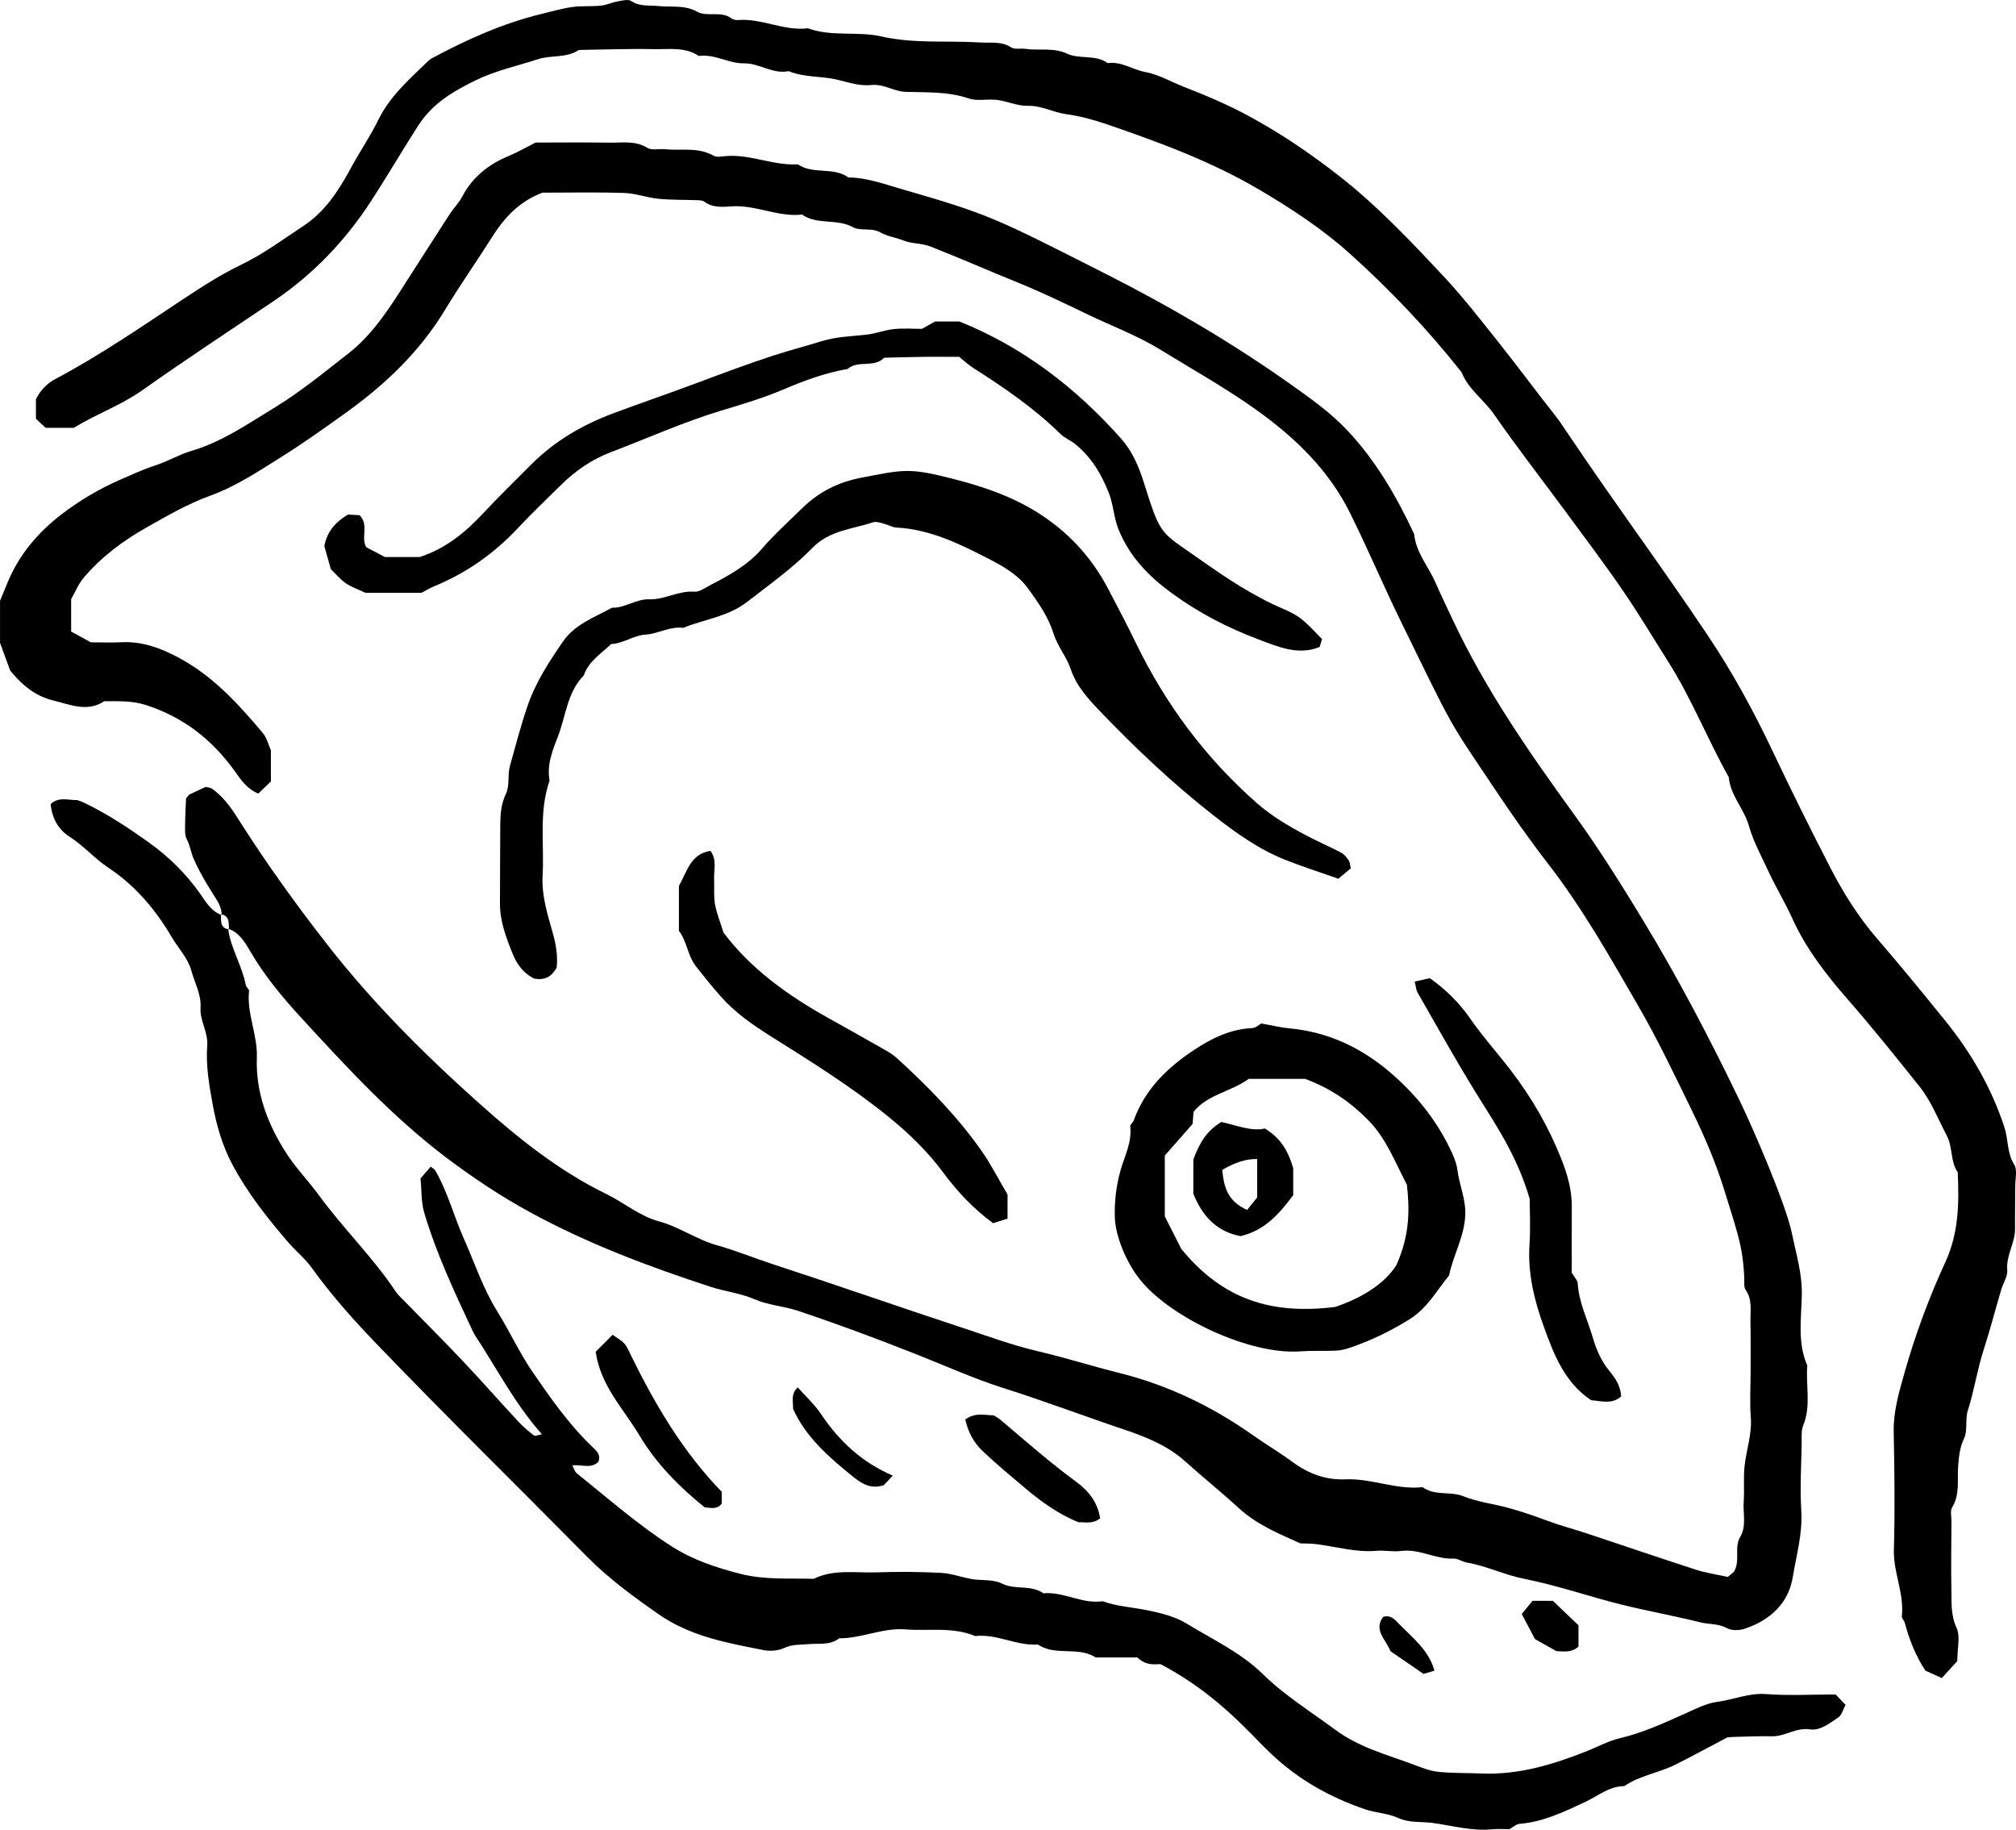 <?xml version="1.0" encoding="UTF-8"?>
<svg id="Layer_2" data-name="Layer 2" xmlns="http://www.w3.org/2000/svg" viewBox="0 0 87.746 79.628">
  <g id="Layer_1-2" data-name="Layer 1">
    <g>
      <path d="m9.65,39.822c-.003-.265-.099-.482-.247-.711-.359-.556-.706-1.129-.972-1.733-.119-.27-.156-.582-.303-.861-.089-.169-.073-.403-.072-.608.003-.409.028-.819.042-1.166.088-.098.116-.151.159-.173.229-.112.462-.216.696-.324.094.025.208.026.283.081.465.334.788.77,1.1,1.263,1.203,1.905,2.521,3.737,3.906,5.513,1.978,2.537,4.256,4.809,6.648,6.942,1.673,1.493,3.439,2.911,5.49,3.911.775.378,1.463.968,2.298,1.194.895.242,1.638.793,2.537,1.044.817.228,1.627.564,2.443.829,2.694.877,5.367,1.817,8.058,2.702,1.153.379,2.292.805,3.482,1.084,1.181.277,2.34.645,3.52.94,2.089.521,4.016,1.442,5.782,2.686.584.412,1.201.777,1.776,1.201.685.504,1.445.779,2.282.742,1.141-.051,2.216.468,3.359.34.535.392,1.21.168,1.776.396.616.249,1.273.324,1.906.493.591.158,1.162.354,1.732.567.568.212,1.158.366,1.735.557,1.586.526,3.167,1.068,4.757,1.582.428.138.88.202,1.378.312.055-.046.173-.145.268-.224.294-.492-.008-1.049.276-1.526.279-.469.113-1.013.149-1.522.037-.516-.018-1.041.038-1.554.077-.706.328-1.384.271-2.118-.052-.67-.008-1.347-.008-2.021,0-.726.007-1.452-.007-2.178-.008-.457.089-.929-.211-1.352-.078-.109-.054-.298-.058-.451-.017-.666-.106-1.307-.286-1.962-.174-.635-.378-1.258-.571-1.886-.374-1.218-.875-2.384-1.432-3.523-.74-1.513-1.462-3.041-2.305-4.497-1.226-2.119-2.424-4.256-3.933-6.206-.811-1.047-1.578-2.141-2.316-3.245-2.1-3.143-1.705-2.413-4.11-7.33-.76-1.554-1.434-3.151-2.203-4.7-.812-1.637-2.028-2.925-3.48-4.046-1.508-1.164-3.161-2.072-4.771-3.063-1.004-.618-2.101-1.024-3.153-1.529-1.005-.483-2.011-.972-3.051-1.393-1.269-.514-2.524-1.067-3.801-1.568-.4-.157-.807-.112-1.189-.267-.328-.133-.7-.177-1.001-.349-.391-.225-.861-.045-1.194-.229-.703-.388-1.55-.083-2.212-.548-1.042.117-2.004-.423-3.047-.359-.397.024-.831.076-1.199-.198-.074-.055-.194-.065-.293-.069-.57-.022-1.143-.006-1.709-.061-.502-.049-.995-.238-1.495-.254-1.191-.039-2.384-.013-3.556-.013-.978.365-1.638,1.055-2.174,1.901-.684,1.08-1.419,2.127-2.081,3.219-1.116,1.838-2.638,3.271-4.369,4.505-.873.622-1.744,1.251-2.652,1.819-1.032.646-2.038,1.329-3.209,1.752-.953.345-1.849.866-2.738,1.367-1.032.581-1.981,1.288-2.751,2.2-.227.268-.362.613-.542.928v1.409c.277.151.544.296.858.468.418,0,.884.019,1.348-.004.903-.044,1.719.268,2.481.676,1.481.793,2.6,2.017,3.664,3.286.158.188.218.459.343.735v1.363c-.183.176-.363.349-.548.527-.508-.217-.746-.587-1.018-.968-.978-1.365-2.229-2.355-3.868-2.884-.627-.202-1.208-.164-1.817-.167-.745.485-1.47.15-2.212-.03-.738-.179-1.287-.606-1.764-1.163-.034-.039-.067-.079-.122-.145-.128-.351-.267-.731-.44-1.203v-1.83c.132-.32.23-.556.327-.792.504-1.226,1.346-2.207,2.376-2.991.767-.584,1.619-1.09,2.501-1.475.507-.221,1.024-.463,1.548-.631.542-.173,1.029-.472,1.552-.625,1.351-.396,2.474-1.18,3.647-1.894,1.14-.695,2.167-1.544,3.214-2.359.938-.731,1.617-1.716,2.258-2.714.718-1.117,1.431-2.237,2.153-3.352.167-.258.394-.48.536-.749.453-.861,1.155-1.415,2.039-1.781.377-.156.733-.364,1.16-.579,1.026,0,2.115-.013,3.203.005.558.01,1.127-.103,1.664.227.193.118.505.033.761.059.709.071,1.448-.106,2.121.284.118.069.308.037.461.021,1.095-.12,2.116.418,3.203.352.665.459,1.542.095,2.202.572.776.004,1.503.27,2.229.48,3.951,1.139,4.143,1.271,8.989,3.725,2.733,1.384,5.379,2.929,7.89,4.698.926.652,1.86,1.306,2.626,2.124,1.229,1.312,2.131,2.865,2.891,4.495.075.799.613,1.395.919,2.092.246.56.512,1.111.773,1.665,1.422,3.018,3.309,5.74,5.261,8.431,1.077,1.485,2.056,3.046,3.008,4.616,1.534,2.53,2.906,5.15,4.19,7.817.685,1.422,2.035,4.58,2.286,5.794.184.892.456,1.77.434,2.716-.023,1.016-.194,2.064.238,3.052-.072.865.175,1.748-.177,2.603-.093.225-.063.506-.067.761-.016.985-.078,1.974-.017,2.954.062.994-.215,1.934-.37,2.885-.188,1.149-.992,1.881-2.088,2.246-.232.077-.563.095-.761-.016-.388-.217-.801-.164-1.192-.263-1.129-.286-2.277-.485-3.408-.767-1.425-.355-2.813-.841-4.26-1.128-.835-.165-1.624-.56-2.479-.704-.197-.033-.389-.181-.578-.172-.78.035-1.478-.434-2.271-.333-.356.046-.727-.035-1.087-.005-.883.073-1.725-.175-2.584-.288-.256-.034-.517-.028-.725-.037-.462-.212-.887-.388-1.294-.6-.5-.26-.972-.552-1.397-.944-.757-.697-1.563-1.339-2.329-2.03-.763-.688-1.722-1.067-2.697-1.395-1.728-.58-3.434-1.229-5.172-1.778-1.309-.414-2.556-.98-3.826-1.481-1.699-.671-3.408-1.31-5.139-1.888-.623-.208-1.309-.248-1.905-.508-.617-.269-1.273-.333-1.9-.537-2.71-.884-5.367-1.885-7.874-3.252-1.258-.686-2.449-1.479-3.594-2.339-2.37-1.782-4.371-3.957-6.364-6.125-.822-.894-1.616-1.852-2.236-2.923-.229-.396-.474-.787-.942-.951l.039.041c-.023-.273.048-.596-.354-.669l.039.043Z" stroke-width="0"/>
      <path d="m3.2,18.618h-1.214c-.157-.146-.307-.286-.422-.393v-.852c.195-.388.48-.686.85-.882,1.945-1.029,3.75-2.278,5.581-3.488.808-.534,1.63-1.063,2.5-1.482.975-.469,1.833-1.112,2.724-1.698.909-.599,1.517-1.517,2.036-2.48.387-.719.854-1.397,1.213-2.129.492-1.003,1.298-1.722,2.078-2.472.075-.072.149-.151.238-.199,1.526-.82,3.098-1.528,4.79-1.938.443-.107.884-.237,1.333-.3.409-.057.83-.017,1.242-.059.247-.025.484-.141.732-.185.198-.035.46-.107.596-.016.383.256.795.175,1.199.219.555.061,1.117-.062,1.664.245.436.244,1.031-.051,1.49.287.075.055.194.084.288.076,1.04-.083,2.002.486,3.045.359,1.041.38,2.164.12,3.195.354,1.438.326,2.87.173,4.302.263.457.029.924-.063,1.356.216.151.098.402.032.604.061.605.087,1.224-.07,1.827.211.547.255,1.234.024,1.769.411.591-.085,1.078.285,1.632.387.587.108,1.134.433,1.702.654.949.369,1.886.767,2.781,1.25,1.398.754,2.702,1.639,3.96,2.623,1.682,1.317,3.134,2.859,4.577,4.403.798.854,1.527,1.793,2.263,2.715.865,1.083,1.686,2.199,2.545,3.285.158.2.302.411.443.623,1.165,1.74,2.377,3.45,3.583,5.159.885,1.253,1.761,2.515,2.616,3.788,1.081,1.609,2.01,3.311,2.841,5.066.808,1.707,1.648,3.399,2.514,5.077.564,1.092,1.213,2.127,2.029,3.071,1.007,1.165,1.983,2.362,2.954,3.559,1.128,1.391,2.022,2.927,2.587,4.655.174.533.106,1.111.426,1.62.142.227.045.608.045.919 0.0.622-.015,1.245-.009,1.867.006.621-.395,1.156-.34,1.8.024.277-.179.571-.264.861-.257.873-.487,1.755-.766,2.621-.279.867-.409,1.771-.688,2.639-.123.382.006.861-.161,1.208-.191.397-.223.779-.257,1.189-.051.606.091,1.236-.263,1.812-.094.153-.028.406-.029.614-.004.985-.024,1.971-.003,2.956.012.556-.036,1.101.222,1.663.176.385.034.916.034,1.456-.201.221-.441.484-.674.739-.261-.118-.488-.221-.715-.324-.424-.643-.7-1.35-.899-2.09-.026-.097-.135-.189-.125-.274.111-.991-.374-1.902-.346-2.891.048-1.71.026-3.423-.008-5.133-.018-.887.228-1.718.461-2.543.468-1.659,1.067-3.283,1.786-4.844.589-1.278.601-2.576.54-3.912-.332-.48-.209-1.092-.477-1.597-.383-.72-.668-1.486-1.189-2.138-1.027-1.284-2.052-2.567-3.136-3.806-.937-1.072-1.815-2.211-2.412-3.534-.315-.697-.72-1.354-1.039-2.049-.296-.645-.642-1.264-.839-1.962-.206-.728-.805-1.311-.874-2.11-.926-1.646-1.612-3.411-2.631-5.017-.654-1.032-1.282-2.087-1.973-3.095-.81-1.181-1.675-2.325-2.524-3.479-1.032-1.402-2.103-2.775-3.094-4.205-.44-.635-1.117-1.081-1.407-1.825-1.48-1.869-3.118-3.598-4.89-5.184-1.179-1.055-2.509-1.93-3.879-2.739-2.113-1.248-4.397-2.088-6.703-2.878-.572-.196-1.169-.352-1.766-.435-.556-.078-1.049-.372-1.639-.357-.443.012-.887-.199-1.338-.257-.409-.053-.861.064-1.236-.064-.903-.309-1.825-.257-2.745-.287-.516-.017-.95-.355-1.494-.297-.506.054-.997-.117-1.498-.236-.683-.162-1.424-.086-2.1-.369-.694.146-1.27-.352-1.956-.34-.658.011-1.267-.417-1.955-.32-.605-.408-1.3-.282-1.958-.297-1.088-.024-2.177.02-3.265.035-.54.367-1.197.212-1.777.402-.914.299-1.875.505-2.729.926-.946.467-1.859.988-2.488,1.969-.689,1.075-1.334,2.178-2.028,3.249-1.135,1.753-2.544,3.228-4.278,4.394-1.907,1.282-3.826,2.547-5.703,3.872-.93.656-1.996,1.031-2.988,1.638Z" stroke-width="0"/>
      <path d="m24.897,63.743c.07.128.109.294.214.378,1.359,1.09,2.67,2.248,4.14,3.185.898.573,1.902.909,2.954,1.18,1.082.278,2.14.189,3.211.221.877-.43,1.821-.25,2.737-.281.931-.033,1.866-.025,2.796.022.448.023.887.186,1.334.268.449.082.906-.01,1.36.212.542.266,1.232.028,1.77.409.885-.079,1.684.477,2.576.346.628.226,1.293.26,1.939.391.591.119,1.215.273,1.72.582,1.13.691,2.352,1.252,3.317,2.198.957.937,2.096,1.639,3.167,2.432,1.047.775,2.283,1.086,3.466,1.533.33.125.672.256,1.018.29.617.061,1.242.044,1.863.07,1.617.068,3.121-.389,4.598-.977.471-.187.926-.438,1.414-.554.999-.236,1.918-.657,2.845-1.072.46-.206.931-.453,1.419-.517.706-.093,1.366-.392,2.112-.336.975.074,1.96.018,3.026.018.117.121.259.268.436.452-.12.219-.171.455-.315.547-.38.245-.769.587-1.245.518-.6-.087-1.078.316-1.65.302-.569-.015-1.139.018-1.709.03-.052.001-.103.008-.224.017-.711.374-1.472.788-2.245,1.178-.726.367-1.562.475-2.246.944-.653 0-1.142.429-1.689.684-.927.431-1.835.877-2.876.958-.141.011-.272.143-.434.233-.232,0-.493-.021-.749.004-.882.086-1.724-.157-2.582-.276-.503-.07-1.01.01-1.51-.218-.453-.207-.976-.216-1.465-.385-1.523-.525-2.884-1.289-4.052-2.398-.15-.143-.301-.285-.445-.434-1.215-1.267-2.482-2.472-4.371-3.472-.083-.032-.603.128-1.017-.296h-1.816c-.768-.496-1.749-.043-2.512-.562-.935.067-1.788-.478-2.729-.368-.985-.413-2.027-.212-3.043-.291-.996-.077-1.902.396-2.878.388-.403.318-.887.211-1.342.253-.354.033-.704.003-1.056.17-.259.123-.614.146-.902.089-1.588-.315-3.176-.592-4.566-1.563-1.1-.768-2.169-1.548-3.114-2.505-3.058-3.097-6.167-6.144-9.182-9.282-.99-1.03-1.951-2.109-2.794-3.281-.3-.417-.714-.75-1.051-1.143-.9-1.049-1.757-2.133-2.407-3.359-.429-.809-.682-1.668-.851-2.587-.159-.864-.305-1.721-.242-2.582.044-.6-.328-1.089-.291-1.644.039-.595-.261-1.094-.401-1.626-.137-.52-.562-.961-.847-1.445-.711-1.209-1.588-2.249-2.775-3.037-.594-.394-1.068-.954-1.684-1.345-.484-.307-.761-.813-.817-1.416.353-.337.778-.162,1.165-.174.105.041.202.071.293.115,1.016.49,1.953,1.109,2.865,1.765.841.605,1.571,1.33,2.172,2.177.264.372.482.782.95.945l-.039-.043c.032.268-.069.607.354.669l-.039-.041c.114.864.609,1.608.771,2.457.018.096.152.186.143.269-.103.99.376,1.905.34,2.89-.057,1.528.472,2.902,1.281,4.162.414.645.961,1.203,1.415,1.825,1.059,1.451,2.358,2.709,3.356,4.209.085.128.204.234.313.345.869.891,1.75,1.769,2.605,2.673.814.86,1.596,1.751,2.402,2.619.209.226.447.427.69.617.05.039.18-.025.346-.055-1.177-1.32-1.961-2.863-2.908-4.298-.056-.084-.098-.178-.141-.27-.775-1.654-1.55-3.311-2.072-5.065-.143-.48-.114-1.012-.163-1.501.171-.198.303-.351.443-.513.085.072.167.112.205.178.536.929.8,1.973,1.234,2.947.474,1.064.829,2.167,1.46,3.178.536.859.962,1.801,1.539,2.64.785,1.142,1.582,2.281,2.592,3.248.175.168.402.348.261.664-.349.326-.788.069-1.179.158-.046-.087-.091-.173-.043-.082-.094-.046-.006-.003.082.04Z" stroke-width="0"/>
      <path d="m24.231,42.112c-.222.38-.503.568-.99.471-.417-.207-.726-.572-.93-1.079-.286-.712-.555-1.417-.55-2.199.008-1.14.002-2.28.013-3.419.004-.459.034-.898.249-1.345.168-.348.062-.817.171-1.206.246-.874.471-1.753.768-2.617.356-1.037.937-1.919,1.54-2.798.515-.752,1.372-1.053,2.133-1.472.573.017,1.04-.388,1.634-.368.657.022,1.261-.384,1.951-.33.224.018.472-.17.697-.287.821-.426,1.623-.864,2.249-1.587.541-.625,1.159-1.184,1.752-1.763.712-.696,1.551-1.127,2.541-1.318,1.891-.364,2.094-.452,4.061.053,1.367.351,2.704.813,3.913,1.635,1.229.836,2.144,1.887,2.82,3.18.401.769.807,1.535,1.185,2.316,1.293,2.667,3.025,4.996,5.252,6.958.661.582,1.407,1.02,2.176,1.426.495.261,1.012.483,1.508.743.131.068.235.204.324.328.054.076.055.19.097.354-.166.139-.355.296-.542.452-.806-.284-1.576-.529-2.326-.827-1.15-.457-2.154-1.181-3.114-1.932-1.749-1.369-3.367-2.894-4.905-4.498-.535-.558-1.052-1.112-1.312-1.88-.178-.526-.568-.983-.733-1.511-.235-.751-.668-1.364-1.115-1.98-.436-.602-1.095-.973-1.712-1.291-1.256-.646-2.544-1.285-4.01-1.362-.195-.01-.382-.127-.577-.176-.147-.037-.319-.097-.448-.054-.904.302-1.895.348-2.635,1.108-.858.881-1.867,1.595-2.839,2.35-.846.657-1.864.758-2.794,1.136-.58-.073-1.09.259-1.639.295-.532.035-.95.382-1.496.411-.424.411-.975.737-1.188,1.363-.72.73-.778,1.754-1.121,2.643-.231.598-.499,1.245-.369,1.938-.473,1.351-.227,2.751-.303,4.131-.049.894.225,1.723.455,2.545.144.515.207.987.157,1.462Z" stroke-width="0"/>
      <path d="m54.898,44.54c.511.091.855.179,1.204.21,1.686.152,3.142.837,4.411,1.924,1.064.911,1.944,1.984,2.566,3.248.156.316.312.656.355.999.083.655.369,1.257.342,1.95-.038.948-.525,1.745-.706,2.637-.548.663-.941,1.422-1.738,1.916-.834.517-1.689.928-2.606,1.238-.19.064-.396.107-.596.116-.517.022-1.038-.006-1.553.031-2.147.156-5.579-1.427-6.943-3.103-.576-.707-1.097-1.878-1.114-2.786-.012-.665.063-1.303.244-1.964.171-.624.511-1.239.429-1.933-.01-.081.117-.169.152-.265.492-1.354,1.454-2.291,2.629-3.068.781-.517,1.586-.907,2.538-.95.139-.006.273-.138.388-.2Zm-.549,2.411c-.755.555-1.799.675-2.4,1.435-.018.226-.03.38-.041.525-.415.471-.822.934-1.21,1.375v2.649c.256.506.487.961.718,1.417,1.825,2.228,3.958,2.866,6.701,2.523,1.268-.429,2.18-1.066,2.656-1.811.601-1.332.579-2.453.462-3.505-.532-1.022-.906-2.027-1.693-2.822-.778-.787-1.643-1.381-2.736-1.786h-2.457Z" stroke-width="0"/>
      <path d="m41.745,15.528c-.517,0-1.035-.005-1.553.001-.57.007-1.14.026-1.71.039-.44.461-1.137.086-1.594.49-.957.165-1.856.493-2.75.874-.882.376-1.807.655-2.727.931-1.654.496-3.225,1.209-4.835,1.819-.805.305-1.542.809-2.169,1.432-.625.621-1.266,1.227-1.868,1.87-1.033,1.104-2.236,1.95-3.633,2.526-.188.078-.363.185-.561.288h-2.437c-.316-.15-.614-.248-.861-.42-.251-.175-.452-.422-.647-.61-.095-.335-.178-.627-.283-.998.093-.546.421-1.029,1.035-1.378.148.009.346.02.5.029.419.431.041.95.287,1.391.246.13.516.272.817.43h1.505c1.127-.361,1.989-1.068,2.77-1.906.671-.72,1.379-1.406,2.073-2.105,1.027-1.033,2.238-1.742,3.61-2.253,1.187-.442,2.385-.852,3.569-1.294,1.14-.426,2.275-.854,3.434-1.229.677-.219,1.363-.395,2.035-.604.661-.205,1.307-.214,1.966-.288.399-.044.786-.2,1.185-.242.41-.043.827-.01,1.225-.01.201-.113.378-.213.573-.322h1.05c2.705,1.076,5.054,2.852,7.052,5.108.474.535.761,1.198.978,1.888.753,2.397.706,2.131,2.423,3.344,1.165.824,2.356,1.621,3.683,2.183.28.119.561.266.794.457.316.258.587.572.86.844-.045.146-.073.241-.104.342-.941.38-1.81-.009-2.654-.326-1.336-.502-2.598-1.152-3.764-2.002-1.021-.745-1.851-1.595-2.335-2.787-.213-.524-.219-1.081-.431-1.612-.333-.835-.77-1.55-1.463-2.109-.197-.159-.45-.255-.629-.43-1.143-1.12-2.452-2.018-3.795-2.873-.216-.138-.406-.318-.622-.49Z" stroke-width="0"/>
      <path d="m43.853,51.978v1.054c-.198.062-.384.12-.632.198-.836-.616-1.543-1.358-2.155-2.187-.71-.962-1.562-1.775-2.489-2.519-1.596-1.281-3.329-2.36-5.059-3.446-.781-.49-1.539-1.025-2.16-1.729-.373-.423-.724-.859-1.07-1.302-.369-.472-.375-1.062-.738-1.539v-1.953c.356-.632.51-1.401,1.375-1.527.292.414.139.835.157,1.235.016.362-.024.732.038,1.085.07.395.227.774.369,1.233,1.179,1.574,2.796,2.737,4.561,3.72.846.471,1.69.945,2.53,1.425.176.101.348.22.497.357,1.335,1.221,2.599,2.511,3.641,3.995.409.582.732,1.223,1.133,1.902Z" stroke-width="0"/>
      <path d="m68.411,55.389c.114.195.252.325.26.463.048.828.42,1.558.647,2.332.163.554.373,1.046.741,1.491.254.308.482.654.501,1.096-.403.359-.868.194-1.305.164-1.152-.765-1.618-1.981-2.052-3.176-.416-1.144-.714-2.33-.633-3.582.05-.773.009-1.551.009-2.005-.553-1.895-1.487-3.233-2.342-4.619-.883-1.429-1.699-2.899-2.536-4.356-.07-.122-.076-.282-.126-.481.225-.05.416-.093.658-.147.676.477,1.275,1.063,1.737,1.73.556.802,1.206,1.524,1.797,2.294.911,1.187,1.645,2.467,2.189,3.842.254.642.461,1.34.456,2.063-.007.932-.002,1.863-.002,2.89Z" stroke-width="0"/>
      <path d="m25.929,58.824c.198-.198.445-.446.736-.737.205.15.389.243.513.387.129.149.205.346.294.527,1.057,2.153,2.27,4.203,3.943,5.921v.505c-.172.255-.43.205-.745.168-1.087-.871-2.103-1.894-2.841-3.132-.69-1.158-1.694-2.157-1.901-3.639Z" stroke-width="0"/>
      <path d="m42.013,61.772c.453-.323.866-.181,1.24-.178.113.073.206.12.283.186,1.094.925,2.169,1.872,3.327,2.721.538.394.925.913,1.019,1.576-.333.259-.648.158-.948.168-.858-.354-1.593-.875-2.307-1.478-.626-.529-1.259-1.048-1.853-1.615-.38-.362-.627-.79-.761-1.38Z" stroke-width="0"/>
      <path d="m38.86,64.215c-.162.171-.301.318-.393.416-.588.205-1.015-.109-1.338-.368-1.039-.837-2.058-1.718-2.611-2.955.009-.328-.109-.642.203-.931.342.385.729.736,1.012,1.158.789,1.177,1.778,2.105,3.127,2.682Z" stroke-width="0"/>
      <path d="m68.703,70.73v.929c-.313.273-.624.207-.964.195-.277-.156-.584-.33-.929-.524-.175-.331-.362-.683-.576-1.089.161-.199.316-.391.467-.576h.888c.359.344.761.728,1.114,1.066Z" stroke-width="0"/>
      <path d="m60.521,71.857c-.204-.511-.751-.918-.316-1.498.343-.088.51.13.681.305.593.607,1.293,1.136,1.549,2.038-.141.042-.28.084-.476.144-.476-.328-.97-.667-1.438-.989Z" stroke-width="0"/>
      <path d="m55.054,49.111c.664.409.994.918,1.233,1.726v1.177c-.595.788-1.218,1.524-2.286,1.78-1.019-.186-1.662-.844-2.061-1.848v-1.486c.241-.649.541-1.234,1.221-1.633.623.132,1.288.421,1.894.284Zm-.336,1.329q-.7-.021-1.52.474c.068.691.2,1.345,1.082,1.741.161-.2.315-.392.438-.544v-1.67Z" stroke-width="0"/>
    </g>
  </g>
</svg>